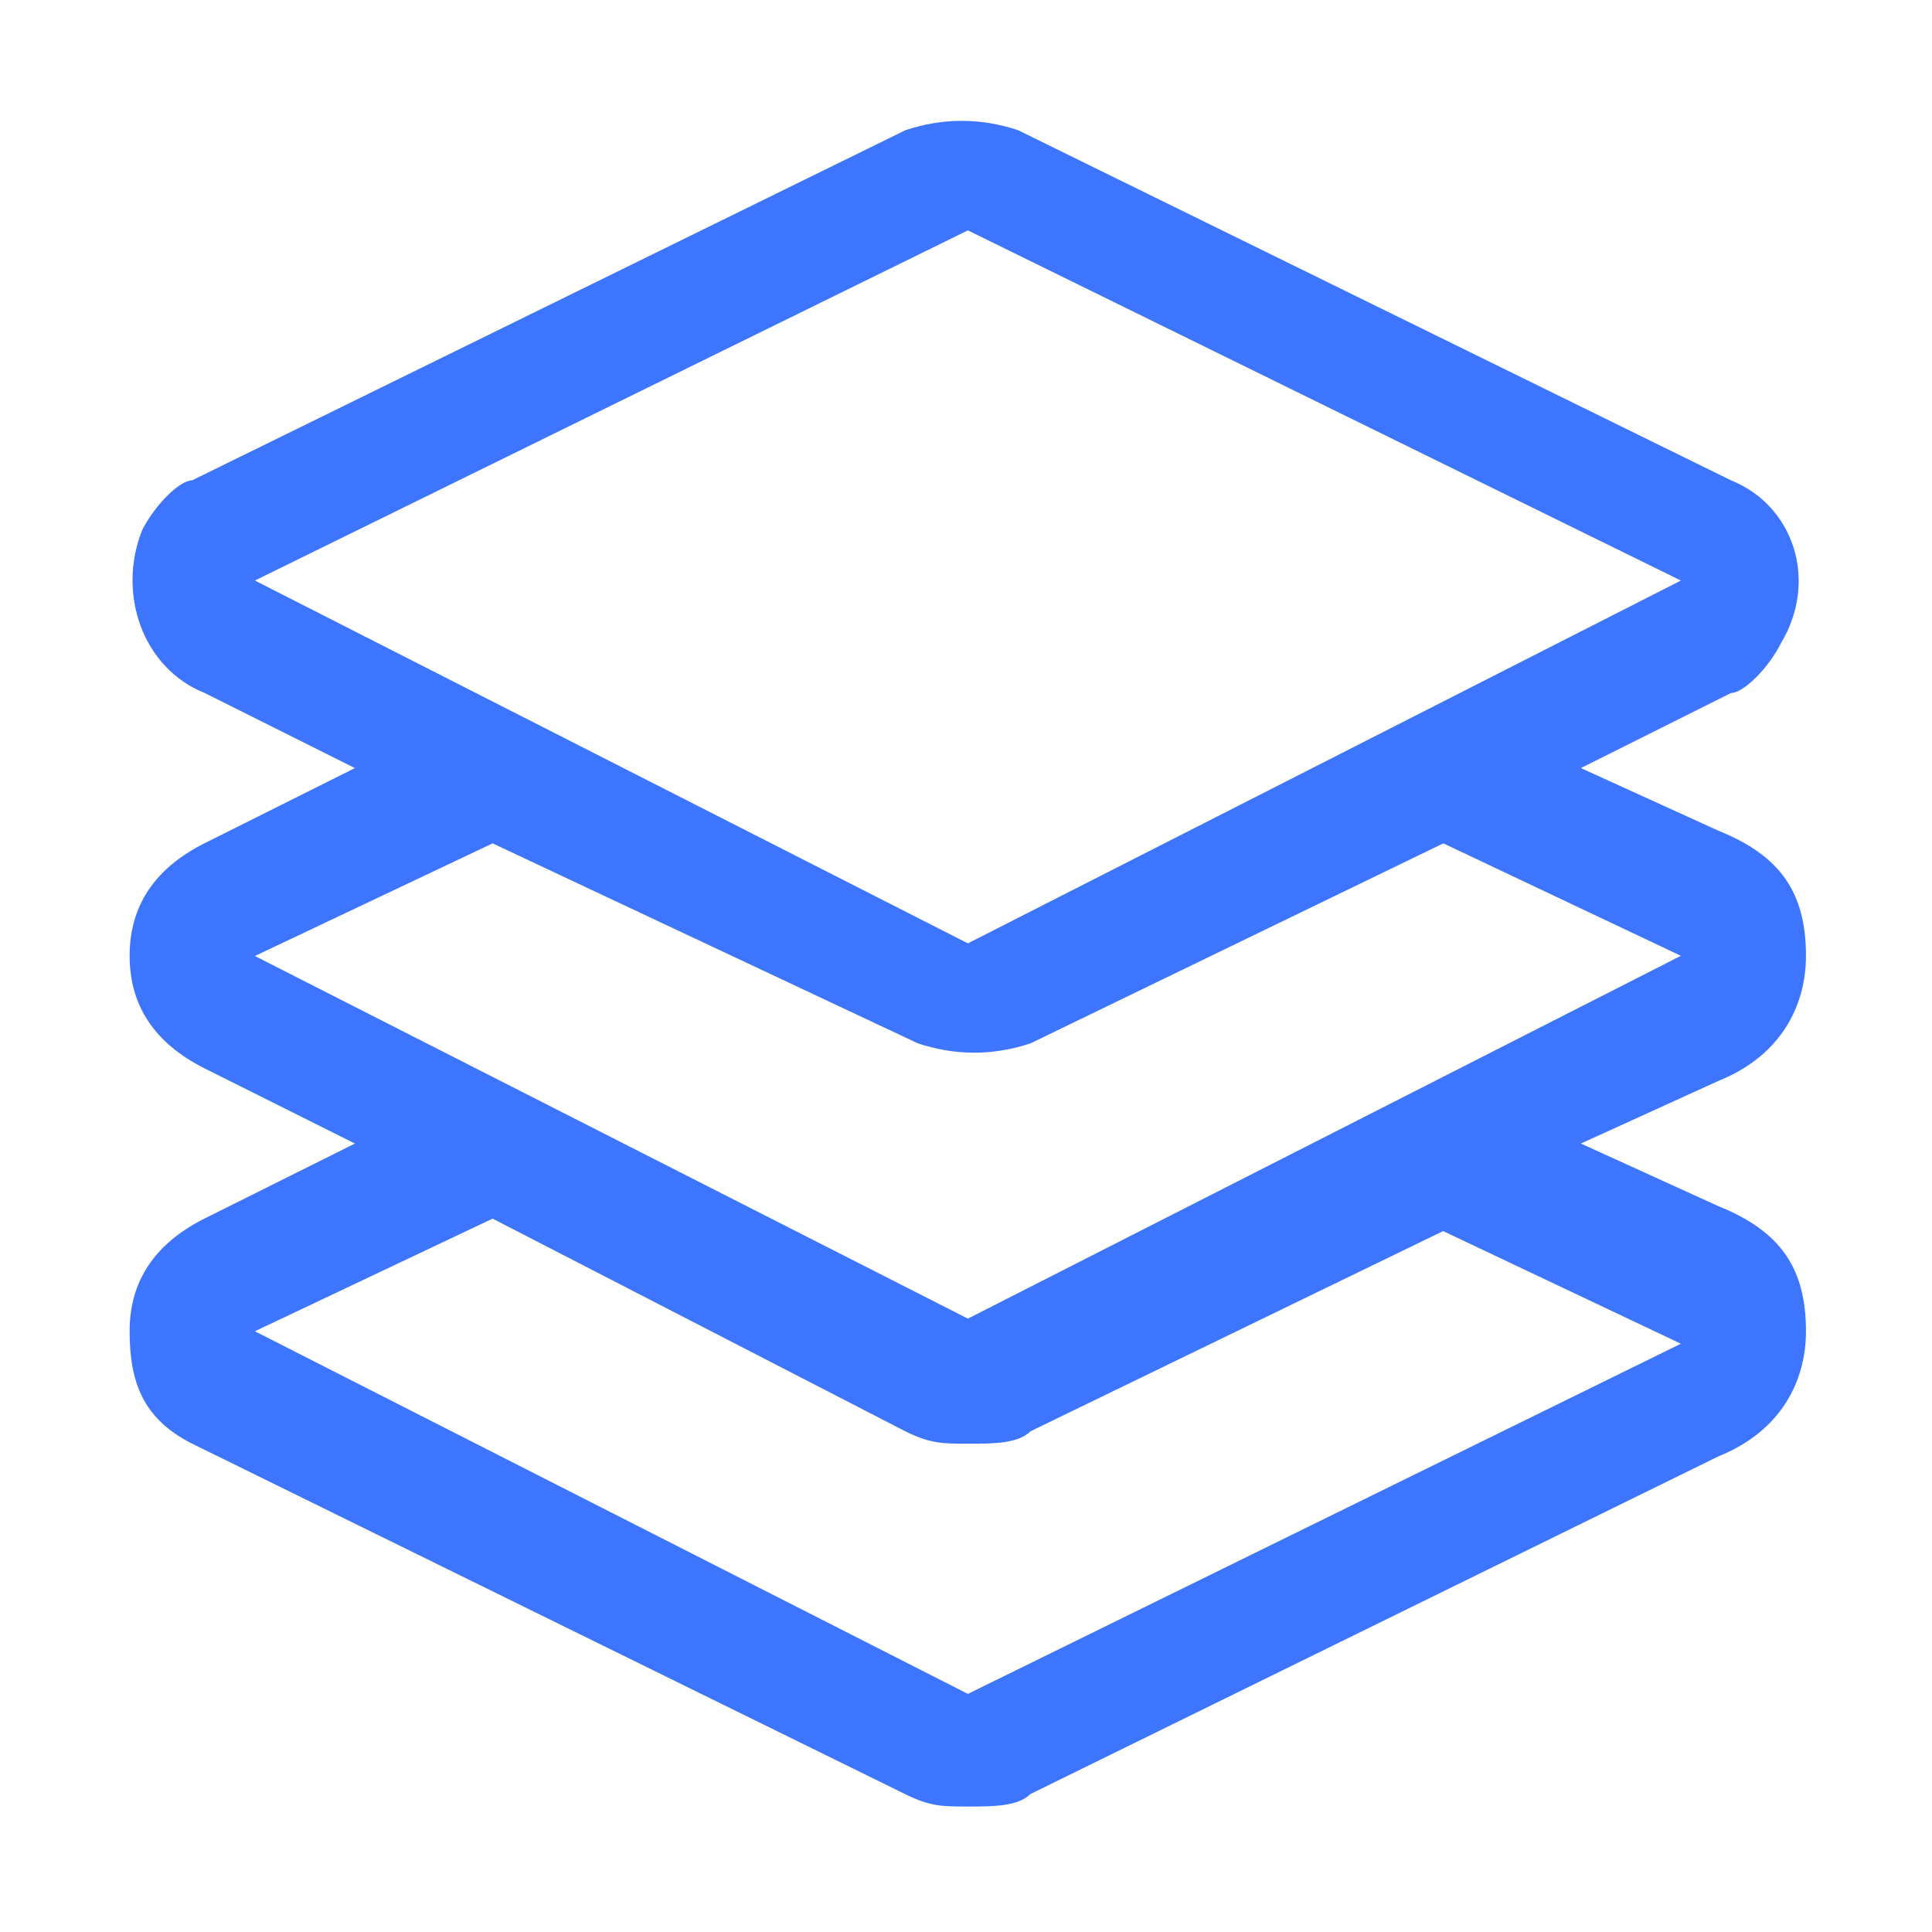 <?xml version="1.0" standalone="no"?><!DOCTYPE svg PUBLIC "-//W3C//DTD SVG 1.1//EN" "http://www.w3.org/Graphics/SVG/1.1/DTD/svg11.dtd"><svg t="1689683338710" class="icon" viewBox="0 0 1024 1024" version="1.1" xmlns="http://www.w3.org/2000/svg" p-id="26100" xmlns:xlink="http://www.w3.org/1999/xlink" width="200" height="200"><path d="M135.1 307.7L513 500l377.9-192.3L513 122.1 135.1 307.7z m53 298.4l-79.6-39.8C82 553 68.7 533.1 68.7 506.6s13.3-46.4 39.8-59.7l79.6-39.8-79.6-39.8c-33.2-13.3-46.4-53-33.2-86.2 6.6-13.3 19.9-26.5 26.5-26.5L479.9 69c19.9-6.6 39.8-6.6 59.7 0l377.9 185.6c33.1 13.3 46.4 53 26.5 86.2-6.6 13.3-19.9 26.5-26.5 26.5l-79.6 39.8 72.9 33.2c33.1 13.3 46.4 33.1 46.4 66.3 0 26.5-13.3 53-46.4 66.3l-72.9 33.2 72.9 33.2c33.1 13.3 46.4 33.1 46.4 66.3 0 26.5-13.3 53-46.4 66.3l-364.7 179c-6.6 6.6-19.9 6.6-33.2 6.6-13.3 0-19.9 0-33.2-6.6L101.9 765.2c-26.5-13.3-33.2-33.2-33.2-59.7s13.3-46.4 39.8-59.7l79.6-39.7z m73 39.8l-126 59.7L513 897.8l377.9-185.6-126-59.7-218.7 106.1c-6.6 6.6-19.9 6.6-33.2 6.6-13.3 0-19.9 0-33.2-6.6L261.1 645.9zM765 447L546.2 553c-19.9 6.6-39.8 6.6-59.7 0L261.1 447l-126 59.7L513 698.9l377.9-192.3L765 447z m0 0" fill="#3E75FF" p-id="26101"></path></svg>